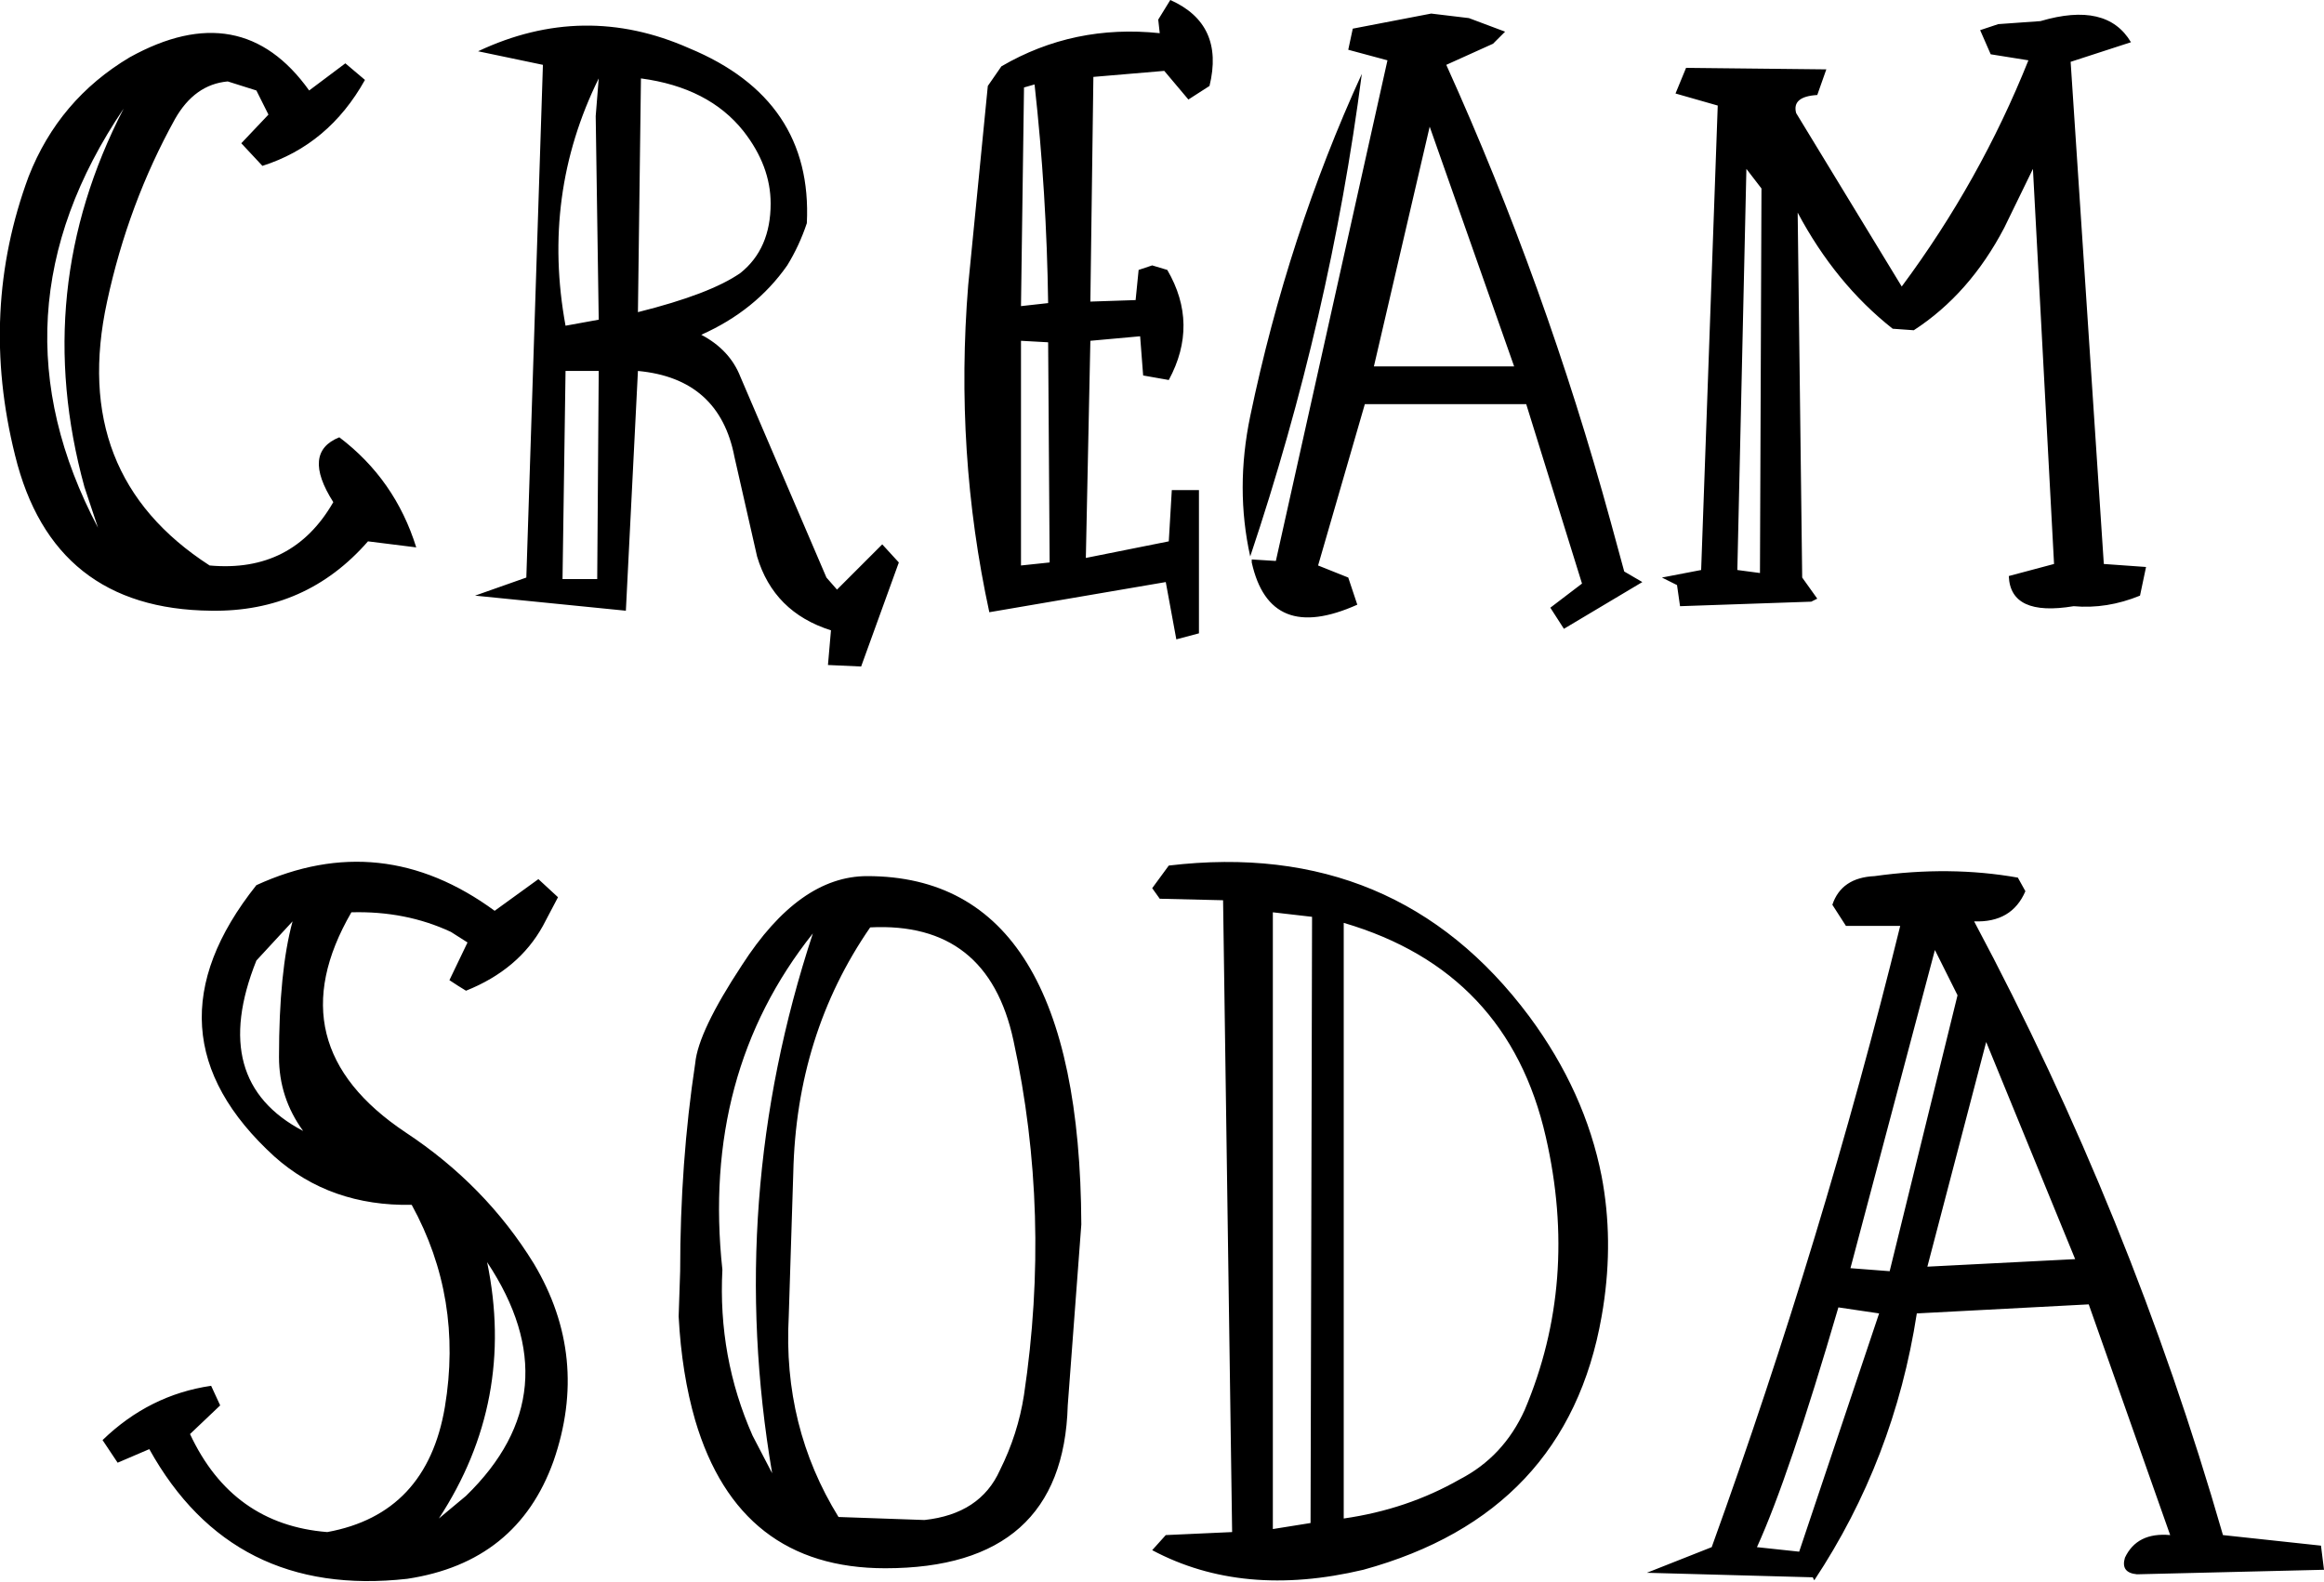 <?xml version="1.0" encoding="UTF-8" standalone="no"?>
<svg xmlns:xlink="http://www.w3.org/1999/xlink" height="52.45px" width="77.05px" xmlns="http://www.w3.org/2000/svg">
  <g transform="matrix(1.0, 0.0, 0.0, 1.0, 38.75, 24.95)">
    <path d="M-23.3 24.65 Q-19.75 21.2 -22.6 16.9 -21.65 21.5 -24.2 25.4 L-23.3 24.65 M-29.5 10.1 Q-29.5 7.25 -29.05 5.6 L-30.25 6.9 Q-31.85 10.9 -28.7 12.55 -29.5 11.45 -29.5 10.1 M-22.35 5.25 L-20.9 4.2 -20.25 4.8 -20.75 5.75 Q-21.55 7.2 -23.3 7.9 -23.55 7.75 -23.85 7.55 L-23.25 6.3 -23.8 5.95 Q-25.3 5.25 -27.1 5.3 -29.65 9.7 -25.3 12.6 -22.65 14.35 -21.05 16.95 -19.2 20.05 -20.4 23.5 -21.6 26.85 -25.25 27.4 -31.05 28.05 -33.8 23.1 L-34.85 23.55 -35.35 22.8 Q-33.8 21.3 -31.75 21.0 L-31.45 21.65 -32.45 22.6 Q-31.05 25.6 -27.9 25.85 -24.6 25.25 -24.0 21.7 -23.4 18.1 -25.1 15.0 -27.8 15.05 -29.65 13.4 -34.15 9.3 -30.25 4.4 -26.1 2.5 -22.35 5.25 M-13.8 22.65 L-13.15 23.9 Q-14.7 14.8 -11.8 6.0 -15.5 10.65 -14.8 17.15 -14.95 20.05 -13.8 22.65 M-15.7 10.3 Q-15.6 9.25 -14.15 7.05 -12.25 4.1 -10.0 4.1 -2.95 4.1 -2.9 15.65 L-3.35 21.65 Q-3.5 27.05 -9.4 27.05 -14.25 27.05 -15.7 22.15 -16.15 20.6 -16.25 18.7 L-16.2 17.2 Q-16.2 13.6 -15.7 10.3 M-5.15 9.55 Q-6.0 5.6 -9.9 5.8 -12.35 9.35 -12.45 13.95 L-12.6 18.7 Q-12.8 22.35 -10.95 25.35 L-8.1 25.45 Q-6.25 25.25 -5.6 23.8 -5.0 22.6 -4.8 21.3 -3.9 15.3 -5.15 9.55 M-14.2 -15.9 Q-13.2 -16.7 -13.2 -18.2 -13.2 -19.45 -14.1 -20.6 -15.25 -22.05 -17.5 -22.35 L-17.6 -14.6 Q-15.2 -15.2 -14.2 -15.9 M-18.9 -12.65 L-20.0 -12.65 -20.1 -5.75 -18.95 -5.75 -18.9 -12.65 M-19.0 -21.1 L-18.9 -22.35 Q-20.8 -18.5 -20.0 -14.15 L-18.9 -14.35 -19.0 -21.1 M-4.0 -13.6 L-4.9 -13.65 -4.9 -6.2 -3.95 -6.3 -4.0 -13.6 M-4.45 -22.15 L-4.8 -22.05 -4.9 -14.8 -4.0 -14.9 Q-4.05 -18.55 -4.45 -22.15 M-35.5 -7.45 L-35.95 -8.8 Q-37.75 -15.35 -34.65 -21.35 -39.25 -14.55 -35.5 -7.45 M-20.75 -22.8 L-22.9 -23.25 Q-19.4 -24.9 -15.9 -23.35 -11.8 -21.65 -12.0 -17.55 -12.25 -16.8 -12.65 -16.15 -13.7 -14.65 -15.5 -13.85 -14.55 -13.35 -14.2 -12.45 L-11.35 -5.8 -11.0 -5.4 -9.5 -6.9 -8.95 -6.3 -10.2 -2.85 -11.3 -2.9 -11.2 -4.05 Q-13.1 -4.65 -13.65 -6.5 L-14.4 -9.8 Q-14.9 -12.4 -17.6 -12.65 L-18.0 -4.7 -23.0 -5.2 -21.3 -5.8 -20.75 -22.8 M-29.85 -21.15 L-30.25 -21.95 -31.2 -22.25 Q-32.3 -22.15 -32.95 -21.0 -34.5 -18.2 -35.2 -14.95 -36.45 -9.2 -31.8 -6.2 -29.05 -5.95 -27.7 -8.3 -28.75 -9.95 -27.5 -10.45 -25.65 -9.05 -24.95 -6.8 L-26.55 -7.0 Q-28.6 -4.65 -31.75 -4.7 -37.0 -4.75 -38.25 -9.85 -39.45 -14.65 -37.8 -19.1 -36.8 -21.65 -34.45 -23.05 -30.75 -25.1 -28.5 -21.95 L-27.3 -22.85 -26.65 -22.3 Q-27.85 -20.15 -30.05 -19.45 L-30.75 -20.2 -29.85 -21.15 M4.75 5.45 L3.45 5.3 3.45 25.75 4.7 25.55 4.75 5.45 M11.8 21.8 Q13.6 17.55 12.5 12.75 11.25 7.25 5.8 5.65 L5.8 25.4 Q7.9 25.1 9.65 24.1 11.1 23.35 11.8 21.8 M14.4 18.4 L14.35 18.7 Q13.2 25.25 6.45 27.1 2.45 28.05 -0.55 26.45 L-0.1 25.95 2.1 25.85 1.8 4.9 -0.3 4.85 -0.55 4.5 0.0 3.75 Q7.55 2.85 11.95 8.75 13.8 11.25 14.35 14.05 14.75 16.15 14.4 18.4 M23.55 18.6 L22.2 18.4 Q20.55 24.05 19.5 26.35 L20.9 26.5 23.55 18.6 M25.15 17.05 L30.05 16.8 27.1 9.6 25.15 17.05 M28.4 4.6 Q27.95 5.65 26.7 5.6 31.9 15.35 34.95 25.95 L38.2 26.3 38.3 27.1 32.1 27.25 Q31.55 27.2 31.7 26.7 32.1 25.85 33.2 25.95 L30.5 18.3 24.8 18.6 Q24.05 23.45 21.4 27.45 L21.35 27.35 15.85 27.2 18.0 26.35 Q21.7 16.1 24.25 5.75 L22.45 5.75 22.0 5.05 Q22.3 4.15 23.4 4.1 25.9 3.75 28.15 4.15 L28.4 4.6 M26.15 8.05 L25.4 6.55 22.6 17.1 23.9 17.2 26.15 8.05 M2.7 -6.5 Q2.2 -8.75 2.7 -11.15 3.95 -17.15 6.4 -22.5 5.35 -14.4 2.7 -6.5 M1.35 -22.1 L0.65 -21.65 -0.15 -22.6 -2.5 -22.4 -2.6 -14.95 -1.1 -15.0 -1.0 -16.0 -0.55 -16.15 -0.05 -16.0 Q1.0 -14.2 0.0 -12.35 L-0.85 -12.5 -0.95 -13.8 -2.6 -13.65 -2.75 -6.45 0.0 -7.0 0.1 -8.7 1.0 -8.7 1.0 -3.95 0.25 -3.75 -0.1 -5.65 -5.95 -4.65 Q-7.1 -9.95 -6.65 -15.5 L-6.0 -22.1 -5.55 -22.75 Q-3.15 -24.15 -0.3 -23.85 L-0.35 -24.3 0.05 -24.95 Q1.85 -24.15 1.35 -22.1 M8.65 -20.75 L6.8 -12.8 11.45 -12.8 8.65 -20.75 M16.8 -21.85 L17.15 -22.7 21.8 -22.65 21.5 -21.8 Q20.65 -21.75 20.8 -21.2 L24.3 -15.45 Q26.9 -18.95 28.5 -22.95 L27.25 -23.15 26.9 -23.95 27.5 -24.15 28.9 -24.25 Q31.1 -24.9 31.9 -23.55 L29.9 -22.9 31.0 -6.25 32.4 -6.15 32.2 -5.2 Q31.1 -4.75 30.0 -4.85 27.9 -4.5 27.85 -5.85 L29.35 -6.25 28.65 -19.35 27.7 -17.4 Q26.55 -15.2 24.7 -14.0 L24.0 -14.05 Q22.1 -15.55 20.85 -17.9 L21.0 -5.8 21.5 -5.1 21.3 -5.0 16.95 -4.85 16.85 -5.55 16.35 -5.8 17.65 -6.05 18.2 -21.45 16.8 -21.85 M11.15 -23.9 L10.75 -23.5 9.2 -22.8 Q12.5 -15.5 14.65 -7.65 L15.1 -6.0 15.7 -5.65 13.1 -4.1 12.65 -4.8 13.7 -5.6 11.85 -11.55 6.5 -11.55 4.95 -6.2 5.95 -5.8 6.25 -4.9 Q3.35 -3.6 2.75 -6.3 L2.75 -6.4 3.55 -6.35 7.25 -22.95 5.95 -23.3 6.1 -24.0 8.7 -24.5 9.95 -24.35 11.15 -23.9 M19.65 -18.7 L19.15 -19.35 18.85 -6.05 19.6 -5.95 19.65 -18.7" fill="#000000" fill-rule="evenodd" stroke="none"/>
  </g>
</svg>
